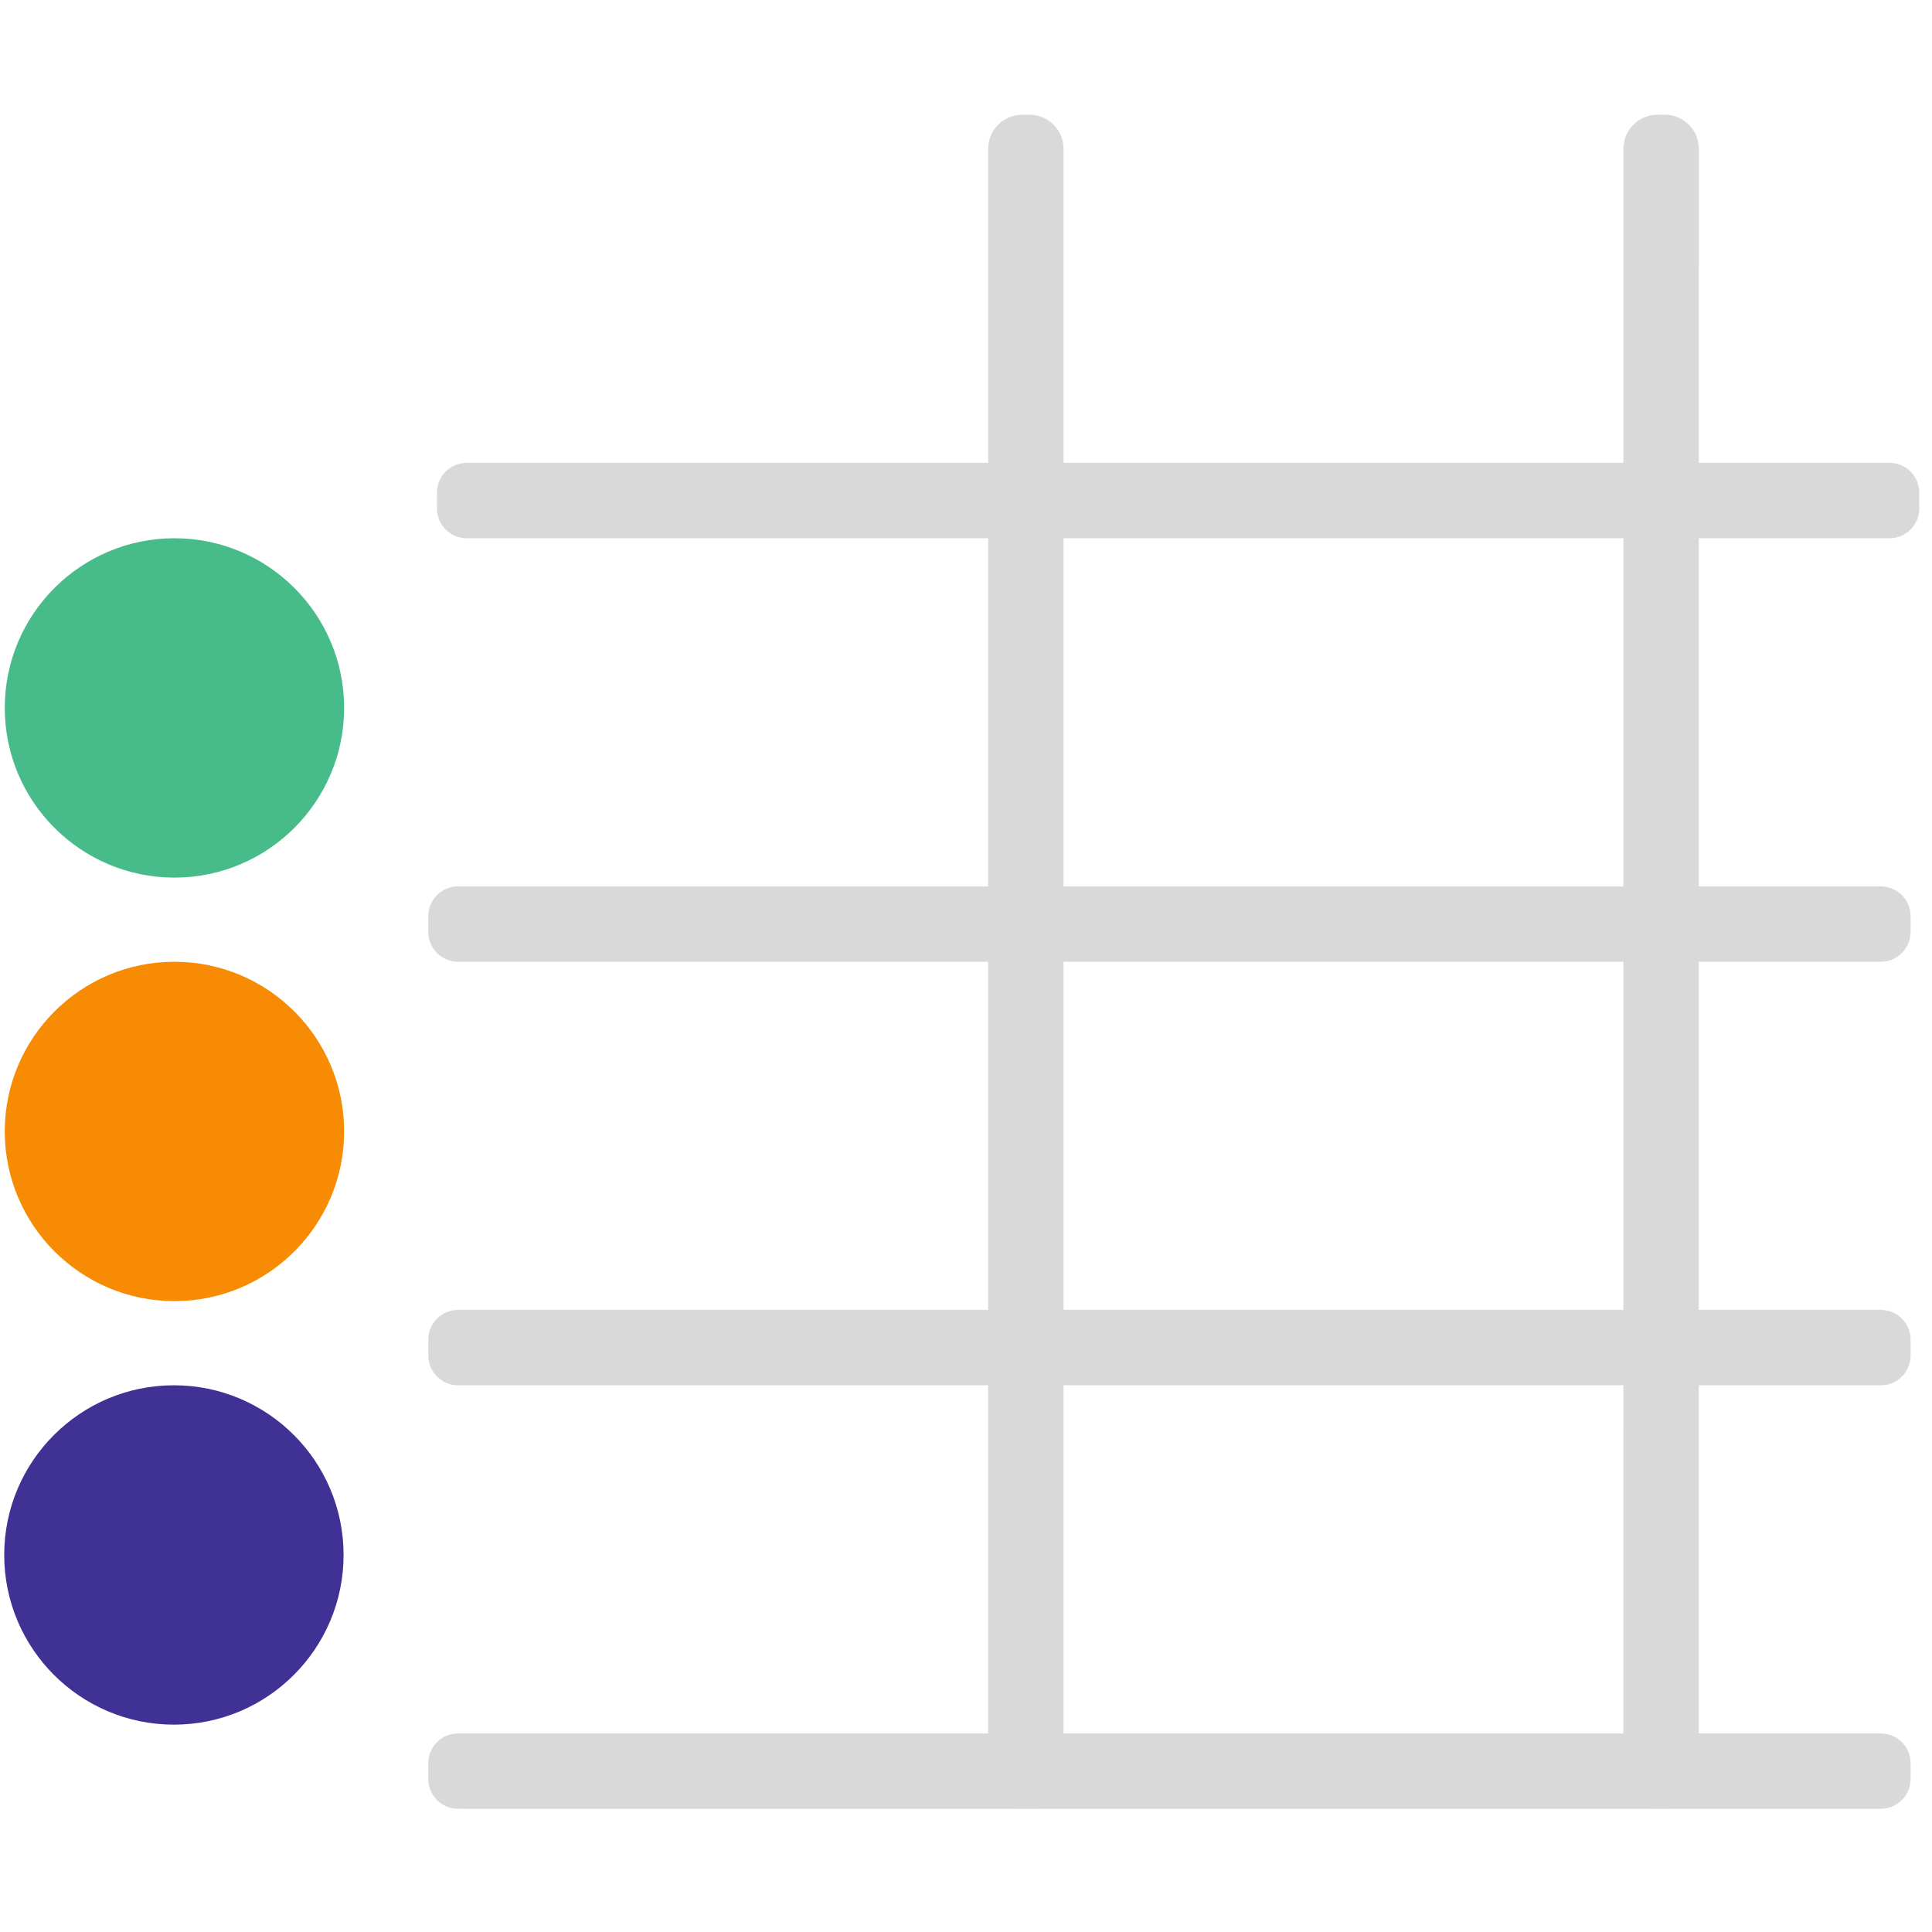 <svg xmlns="http://www.w3.org/2000/svg"
             viewBox="48.875 99 456.18 404"
             width="40"
             height="40">
            <g>
                <path d="M495.02 182.2C498.91 182.2 502.05 185.34 502.05 189.23C502.05 191.38 502.05 190.81 502.05 192.97C502.05 196.85 498.91 200 495.02 200C426.43 200 227.68 200 159.09 200C155.2 200 152.05 196.85 152.05 192.97C152.05 190.81 152.05 191.38 152.05 189.23C152.05 185.34 155.2 182.2 159.09 182.2C227.68 182.2 426.43 182.2 495.02 182.2Z"
                      fill="#d9d9d9"></path>
                <path d="M492.97 282.2C496.85 282.2 500 285.34 500 289.23C500 291.38 500 290.81 500 292.97C500 296.85 496.85 300 492.97 300C424.37 300 225.63 300 157.03 300C153.15 300 150 296.85 150 292.97C150 290.81 150 291.38 150 289.23C150 285.34 153.15 282.2 157.03 282.2C225.63 282.2 424.37 282.2 492.97 282.2Z"
                      fill="#d9d9d9"></path>
                <path d="M130.13 240.06C130.13 262.17 112.17 280.13 90.06 280.13C67.95 280.13 50 262.17 50 240.06C50 217.95 67.95 200 90.06 200C112.17 200 130.13 217.95 130.13 240.06Z"
                      fill="#47bc8a"></path>
                <path d="M492.97 382.2C496.85 382.2 500 385.34 500 389.23C500 391.38 500 390.81 500 392.97C500 396.85 496.85 400 492.97 400C424.37 400 225.63 400 157.03 400C153.15 400 150 396.85 150 392.97C150 390.81 150 391.38 150 389.23C150 385.34 153.15 382.2 157.03 382.2C225.63 382.2 424.37 382.2 492.97 382.2Z"
                      fill="#d9d9d9"></path>
                <path d="M432.2 108.04C432.2 103.6 435.79 100 440.23 100C442.19 100 440.01 100 441.96 100C446.4 100 450 103.6 450 108.04C450 186.43 449.99 413.57 449.99 491.96C449.99 496.4 446.39 500 441.95 500C440 500 442.17 500 440.22 500C435.78 500 432.18 496.4 432.18 491.96C432.18 413.57 432.19 186.43 432.2 108.04Z"
                      fill="#d9d9d9"></path>
                <path d="M492.97 482.2C496.85 482.2 500 485.34 500 489.23C500 491.38 500 490.81 500 492.97C500 496.85 496.85 500 492.97 500C424.37 500 225.63 500 157.03 500C153.15 500 150 496.85 150 492.97C150 490.81 150 491.38 150 489.23C150 485.34 153.15 482.2 157.03 482.2C225.63 482.2 424.37 482.2 492.97 482.2Z"
                      fill="#d9d9d9"></path>
                <path d="M282.2 108.04C282.2 103.6 285.79 100 290.23 100C292.19 100 290.01 100 291.96 100C296.4 100 300 103.6 300 108.04C300 186.43 299.99 413.57 299.99 491.96C299.99 496.4 296.39 500 291.95 500C290 500 292.17 500 290.22 500C285.78 500 282.18 496.4 282.18 491.96C282.18 413.57 282.19 186.43 282.2 108.04Z"
                      fill="#d9d9d9"></path>
                <path d="M130.13 340.06C130.13 362.17 112.17 380.13 90.06 380.13C67.95 380.13 50 362.17 50 340.06C50 317.95 67.95 300 90.06 300C112.17 300 130.13 317.95 130.13 340.06Z"
                      fill="#f78b04"></path>
                <path d="M130 440.06C130 462.17 112.05 480.13 89.94 480.13C67.83 480.13 49.87 462.17 49.87 440.06C49.87 417.95 67.83 400 89.94 400C112.05 400 130 417.95 130 440.06Z"
                      fill="#403194"></path>
            </g>
        </svg>